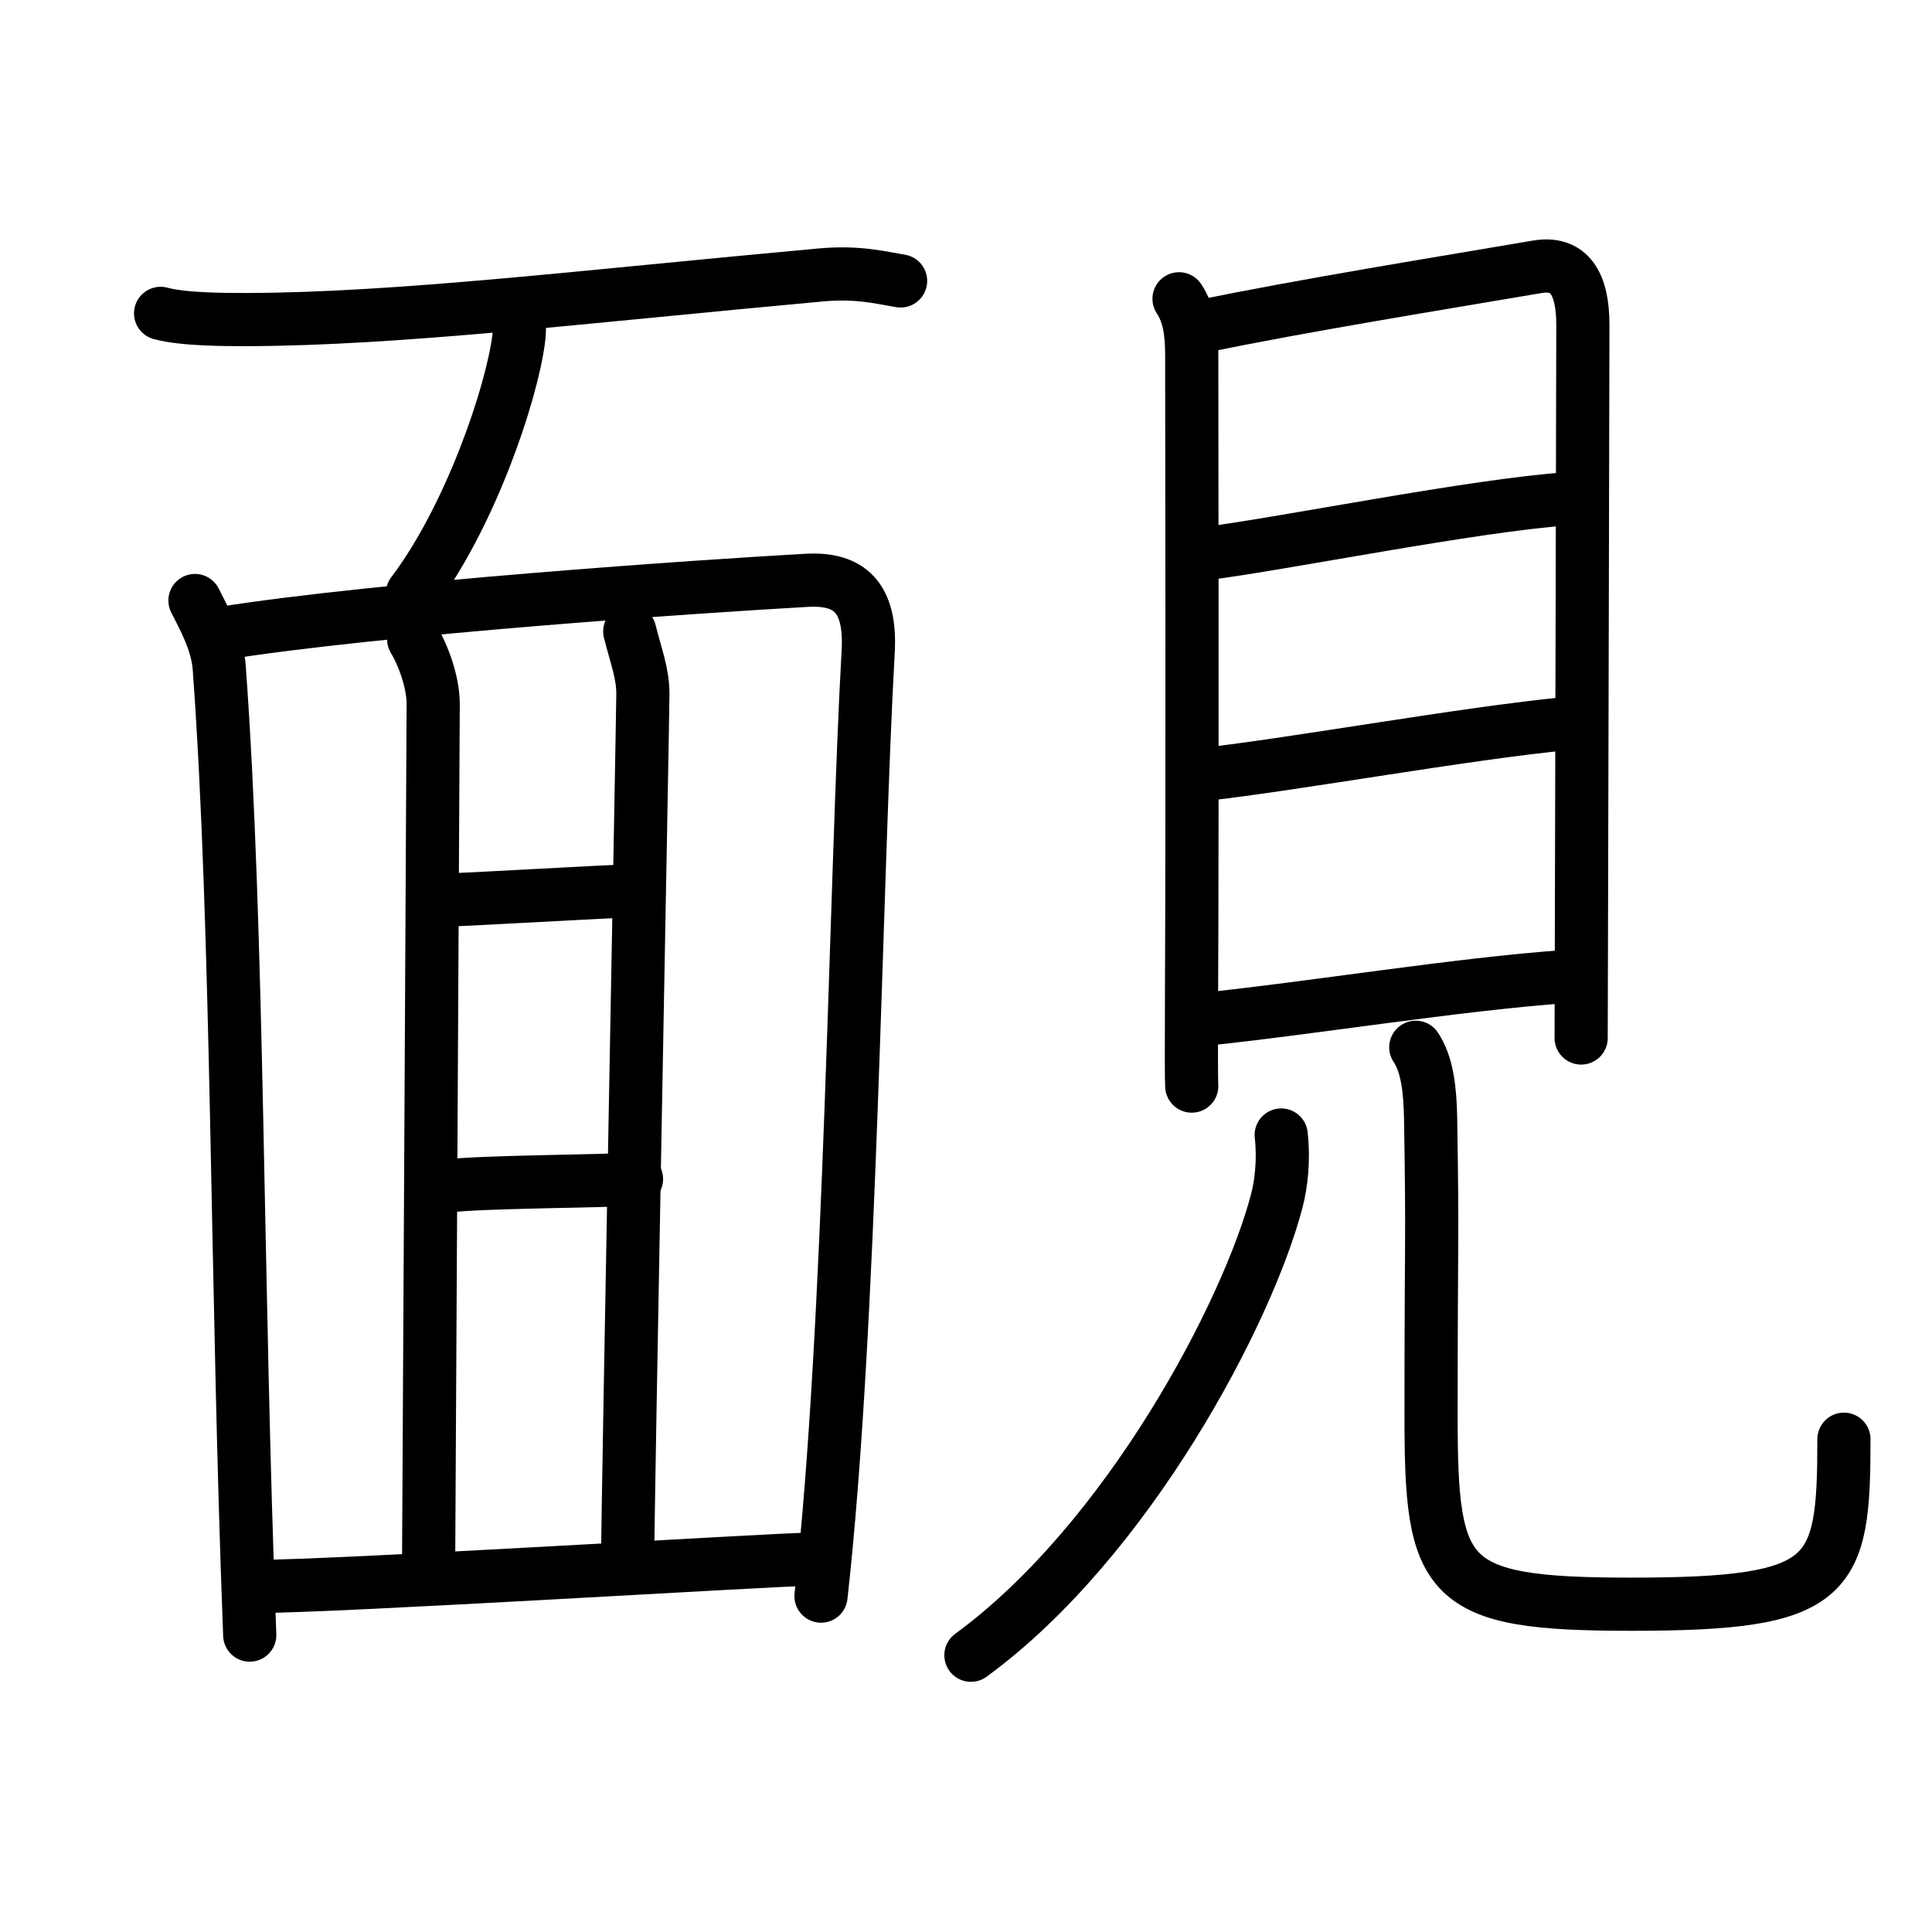 <svg xmlns="http://www.w3.org/2000/svg" width="109" height="109" viewBox="0 0 109 109"><g xmlns:kvg="http://kanjivg.tagaini.net" id="kvg:StrokePaths_09766" style="fill:none;stroke:#000000;stroke-width:3;stroke-linecap:round;stroke-linejoin:round;"><g id="kvg:09766" kvg:element="&#38758;"><g id="kvg:09766-g1" kvg:element="&#38754;" kvg:position="left" kvg:radical="general"><path id="kvg:09766-s1" kvg:type="&#12752;" d="M9.06,17.68c1.28,0.35,3.63,0.35,4.91,0.35c8.54-0.03,18.78-1.28,32.36-2.52c2.12-0.19,3.42,0.17,4.48,0.34"/><path id="kvg:09766-s2" kvg:type="&#12754;" d="M29.29,17.64c0.02,0.37,0.04,0.96-0.03,1.5c-0.41,3.16-2.77,10.09-5.99,14.33"/><path id="kvg:09766-s3" kvg:type="&#12753;" d="M11,33.88c0.55,1.08,1.27,2.39,1.37,3.81c1.09,14.94,0.96,34.92,1.72,54.56"/><path id="kvg:09766-s4" kvg:type="&#12757;a" d="M12.41,35.75c9.02-1.45,27.37-2.69,33.12-3.01c2.38-0.13,3.63,0.95,3.45,4.04c-0.72,12.77-0.95,37.99-2.66,53.27"/><path id="kvg:09766-s5" kvg:type="&#12753;a" d="M23.34,36.07c0.55,0.91,1.1,2.43,1.1,3.64c0,1.21-0.26,48.86-0.26,48.86"/><path id="kvg:09766-s6" kvg:type="&#12753;a" d="M35.53,35.62c0.37,1.47,0.74,2.36,0.74,3.54c0,1.18-0.86,45.99-0.86,48.93"/><path id="kvg:09766-s7" kvg:type="&#12752;a" d="M24.75,50.79c1.2,0,9.83-0.53,11.03-0.53"/><path id="kvg:09766-s8" kvg:type="&#12752;a" d="M25.12,66.92c2.08-0.26,9.07-0.27,10.79-0.4"/><path id="kvg:09766-s9" kvg:type="&#12752;a" d="M14.31,89.51c4.94-0.01,29.56-1.54,31.39-1.54"/></g><g id="kvg:09766-g2" kvg:element="&#35211;" kvg:position="right"><g id="kvg:09766-g3" kvg:element="&#30446;" kvg:position="top"><path id="kvg:09766-s10" kvg:type="&#12753;" d="m66.519,16.857c0.583,0.883,0.717,1.932,0.717,3.238,0,1.03,0.043,25.231-0.012,36.121-0.012,2.87-0.012,4.792,0.012,5.059"/><path id="kvg:09766-s11" kvg:type="&#12757;a" d="m67.825,18.412c5.606,-1.168,13.502,-2.438,18.89,-3.357,1.816,-0.313,2.587,0.929,2.587,3.265,0,2.3-0.061,25.828-0.085,35.836-0.006,2.677-0.012,4.369-0.012,4.406"/><path id="kvg:09766-s12" kvg:type="&#12752;a" d="m67.94,31.243c4.422,-0.552,15.203,-2.741,20.591,-3.109"/><path id="kvg:09766-s13" kvg:type="&#12752;a" d="m67.952,43.688c5.175,-0.579,14.662,-2.309,20.493,-2.87"/><path id="kvg:09766-s14" kvg:type="&#12752;a" d="M67.861,57.513C73.808,56.906,82.238,55.526,88.355,55.094"/></g><g id="kvg:09766-g4" kvg:position="bottom"><path id="kvg:09766-s15" kvg:type="&#12754;" d="m72.283,64.035c0.158,1.38,0.006,2.75-0.249,3.716-1.64,6.282-8.4,19.16-17.256,25.635"/><path id="kvg:09766-s16" kvg:type="&#12767;" d="m79.876,59.086c0.65,0.984,0.808,2.382,0.838,4.075,0.121,7.533,0.024,5.703,0.024,16.741,0,9.309,0.747,10.605,11.261,10.605,11.425,0,12.032,-1.407,12.032,-9.309"/></g></g></g></g></svg>